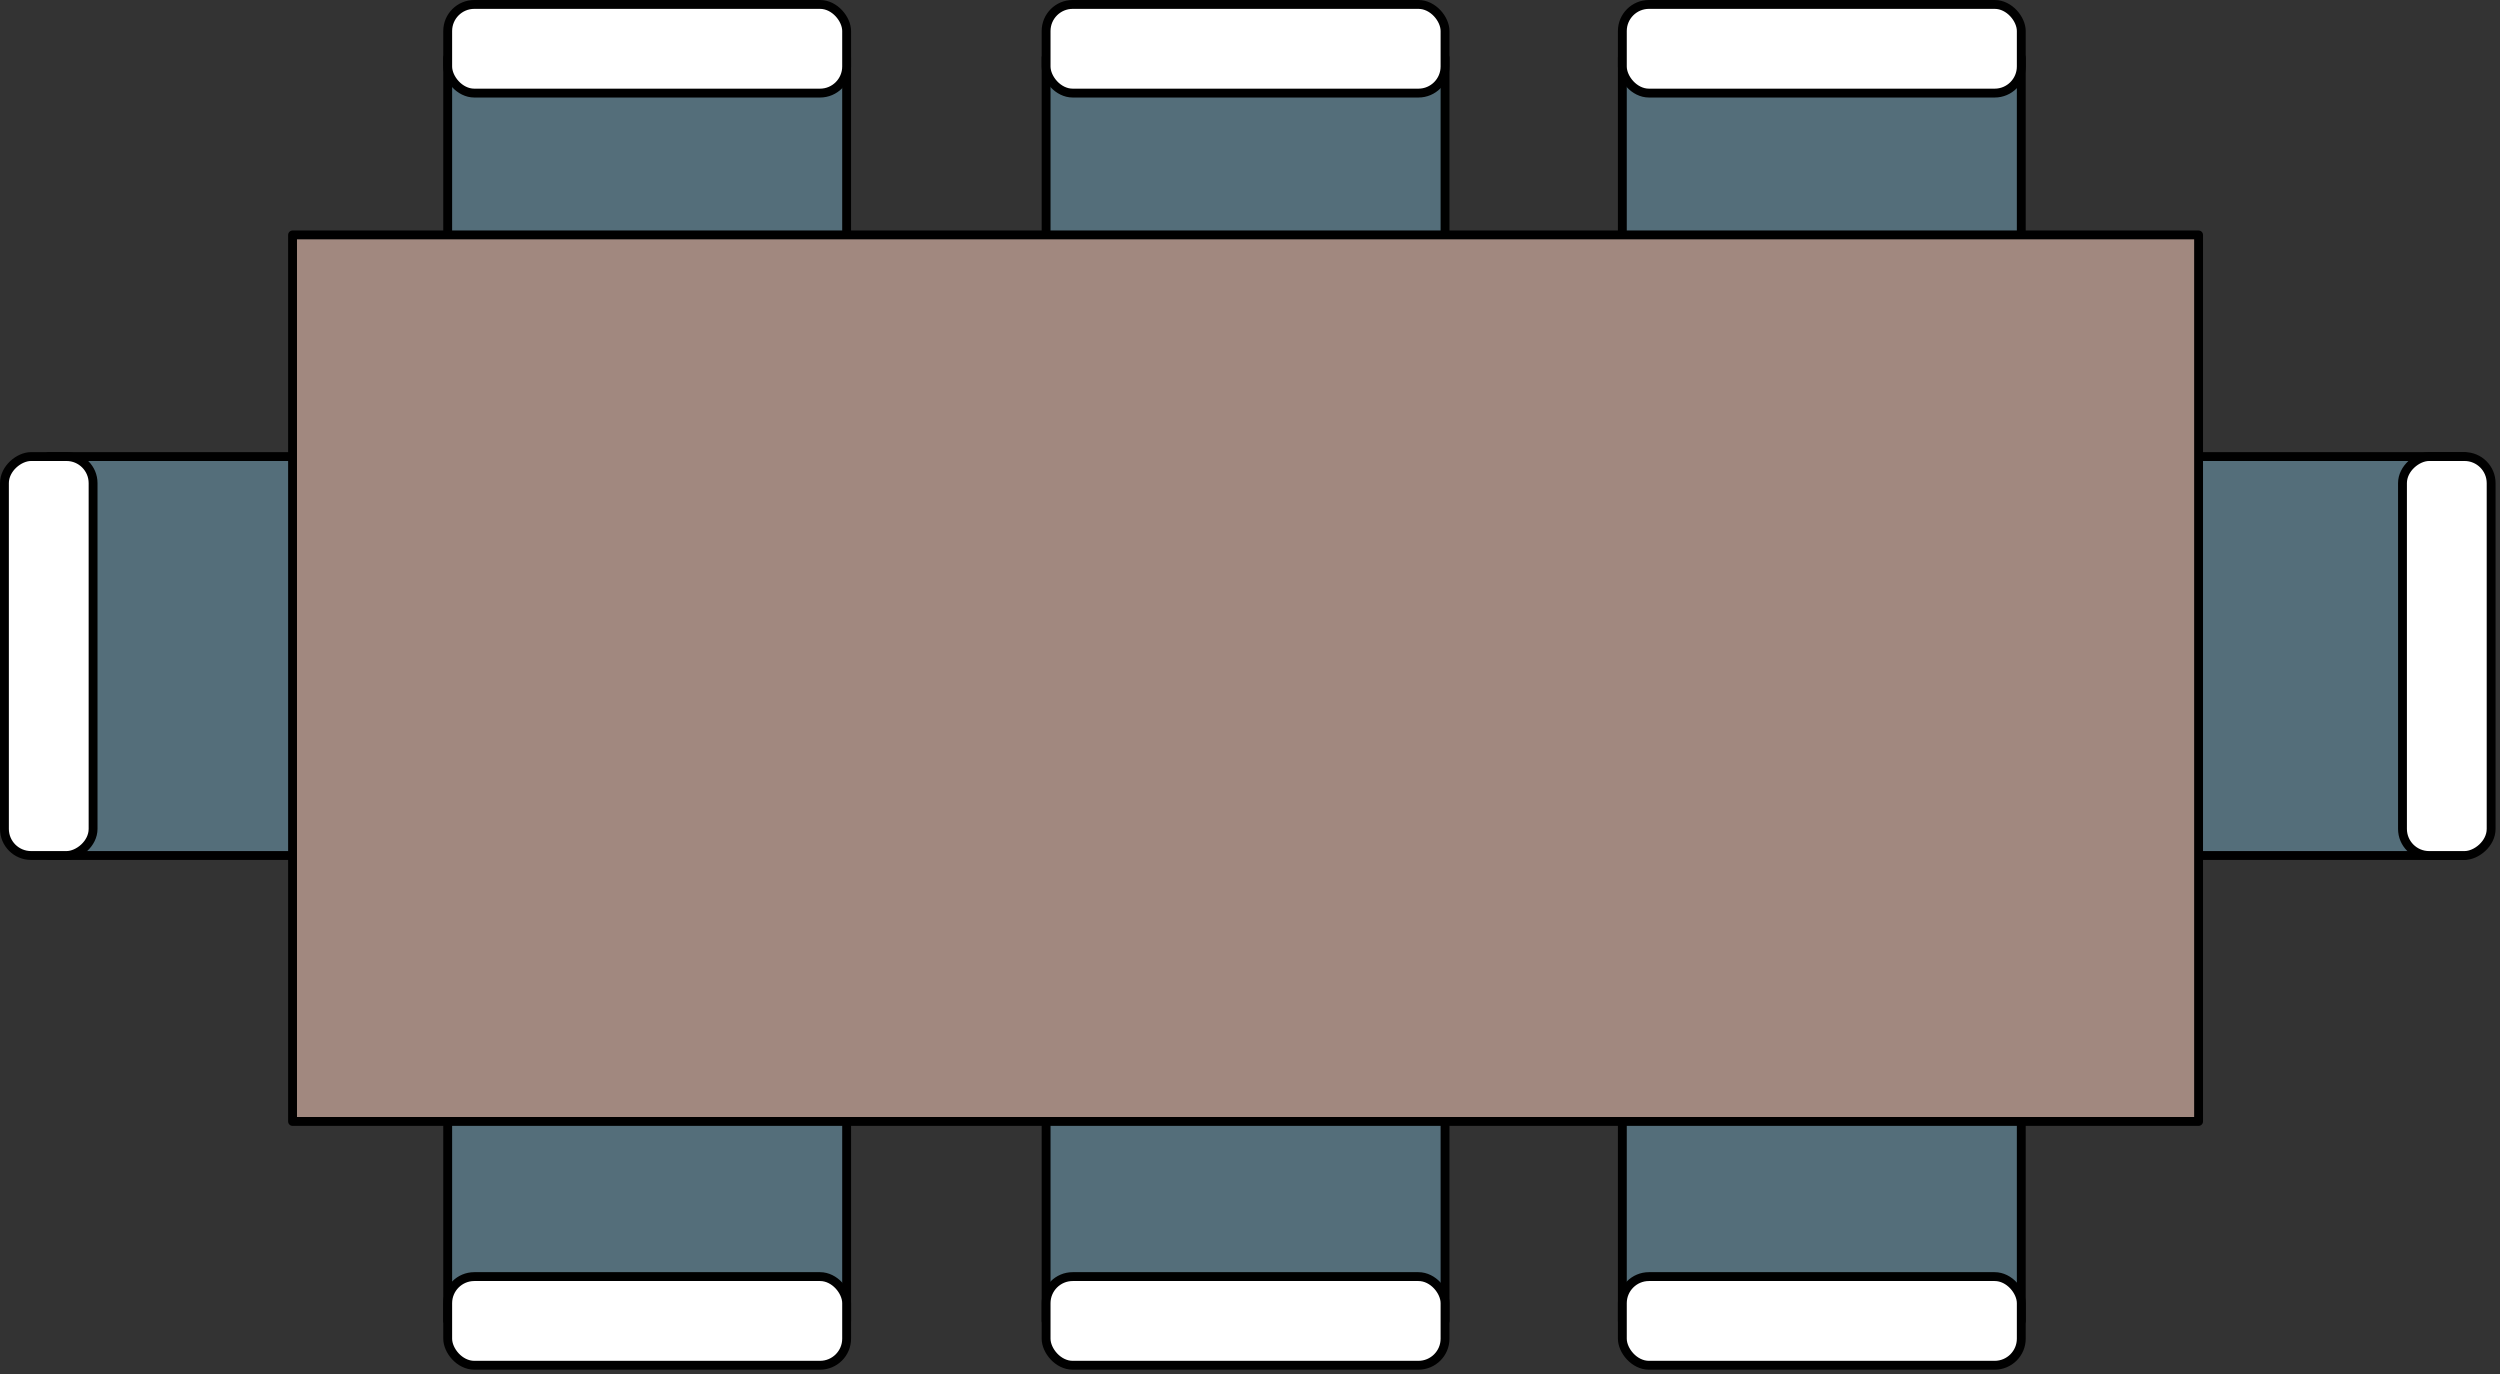 <svg xmlns="http://www.w3.org/2000/svg" xmlns:xlink="http://www.w3.org/1999/xlink" viewBox="0 0 282 155" fill="#fff" fill-rule="evenodd" stroke="#000" stroke-linecap="round" stroke-linejoin="round"><rect x="0" y="0" width="282" height="155" fill="#333333" stroke="none"/><use xlink:href="#A" x=".5" y=".5"/><symbol id="A" overflow="visible"><path d="M50 6h45v32.5H50zm67.5 0h45v32.5h-45zm65 0h45v32.5h-45zM5 96V51h32.5v45zm45 20h45v32.5H50zm67.5 0h45v32.5h-45zm65 0h45v32.5h-45zM245 96V51h32.5v45z" fill="#546e7a"/><path fill="#a1887f" d="M32.5 26h215v100h-215z"/><rect height="10" rx="3" width="45" x="50"/><rect height="10" rx="3" width="45" x="117.5"/><rect height="10" rx="3" width="45" x="182.5"/><rect height="10" rx="3" width="45" x="182.5" y="143.5"/><rect height="10" rx="3" width="45" x="117.5" y="143.5"/><rect height="10" rx="3" width="45" x="50" y="143.5"/><rect height="10" rx="3" width="45" transform="matrix(0 1 -1 0 280.5 51)"/><rect height="10" rx="3" width="45" transform="matrix(0 1 -1 0 10 51)"/></symbol></svg>